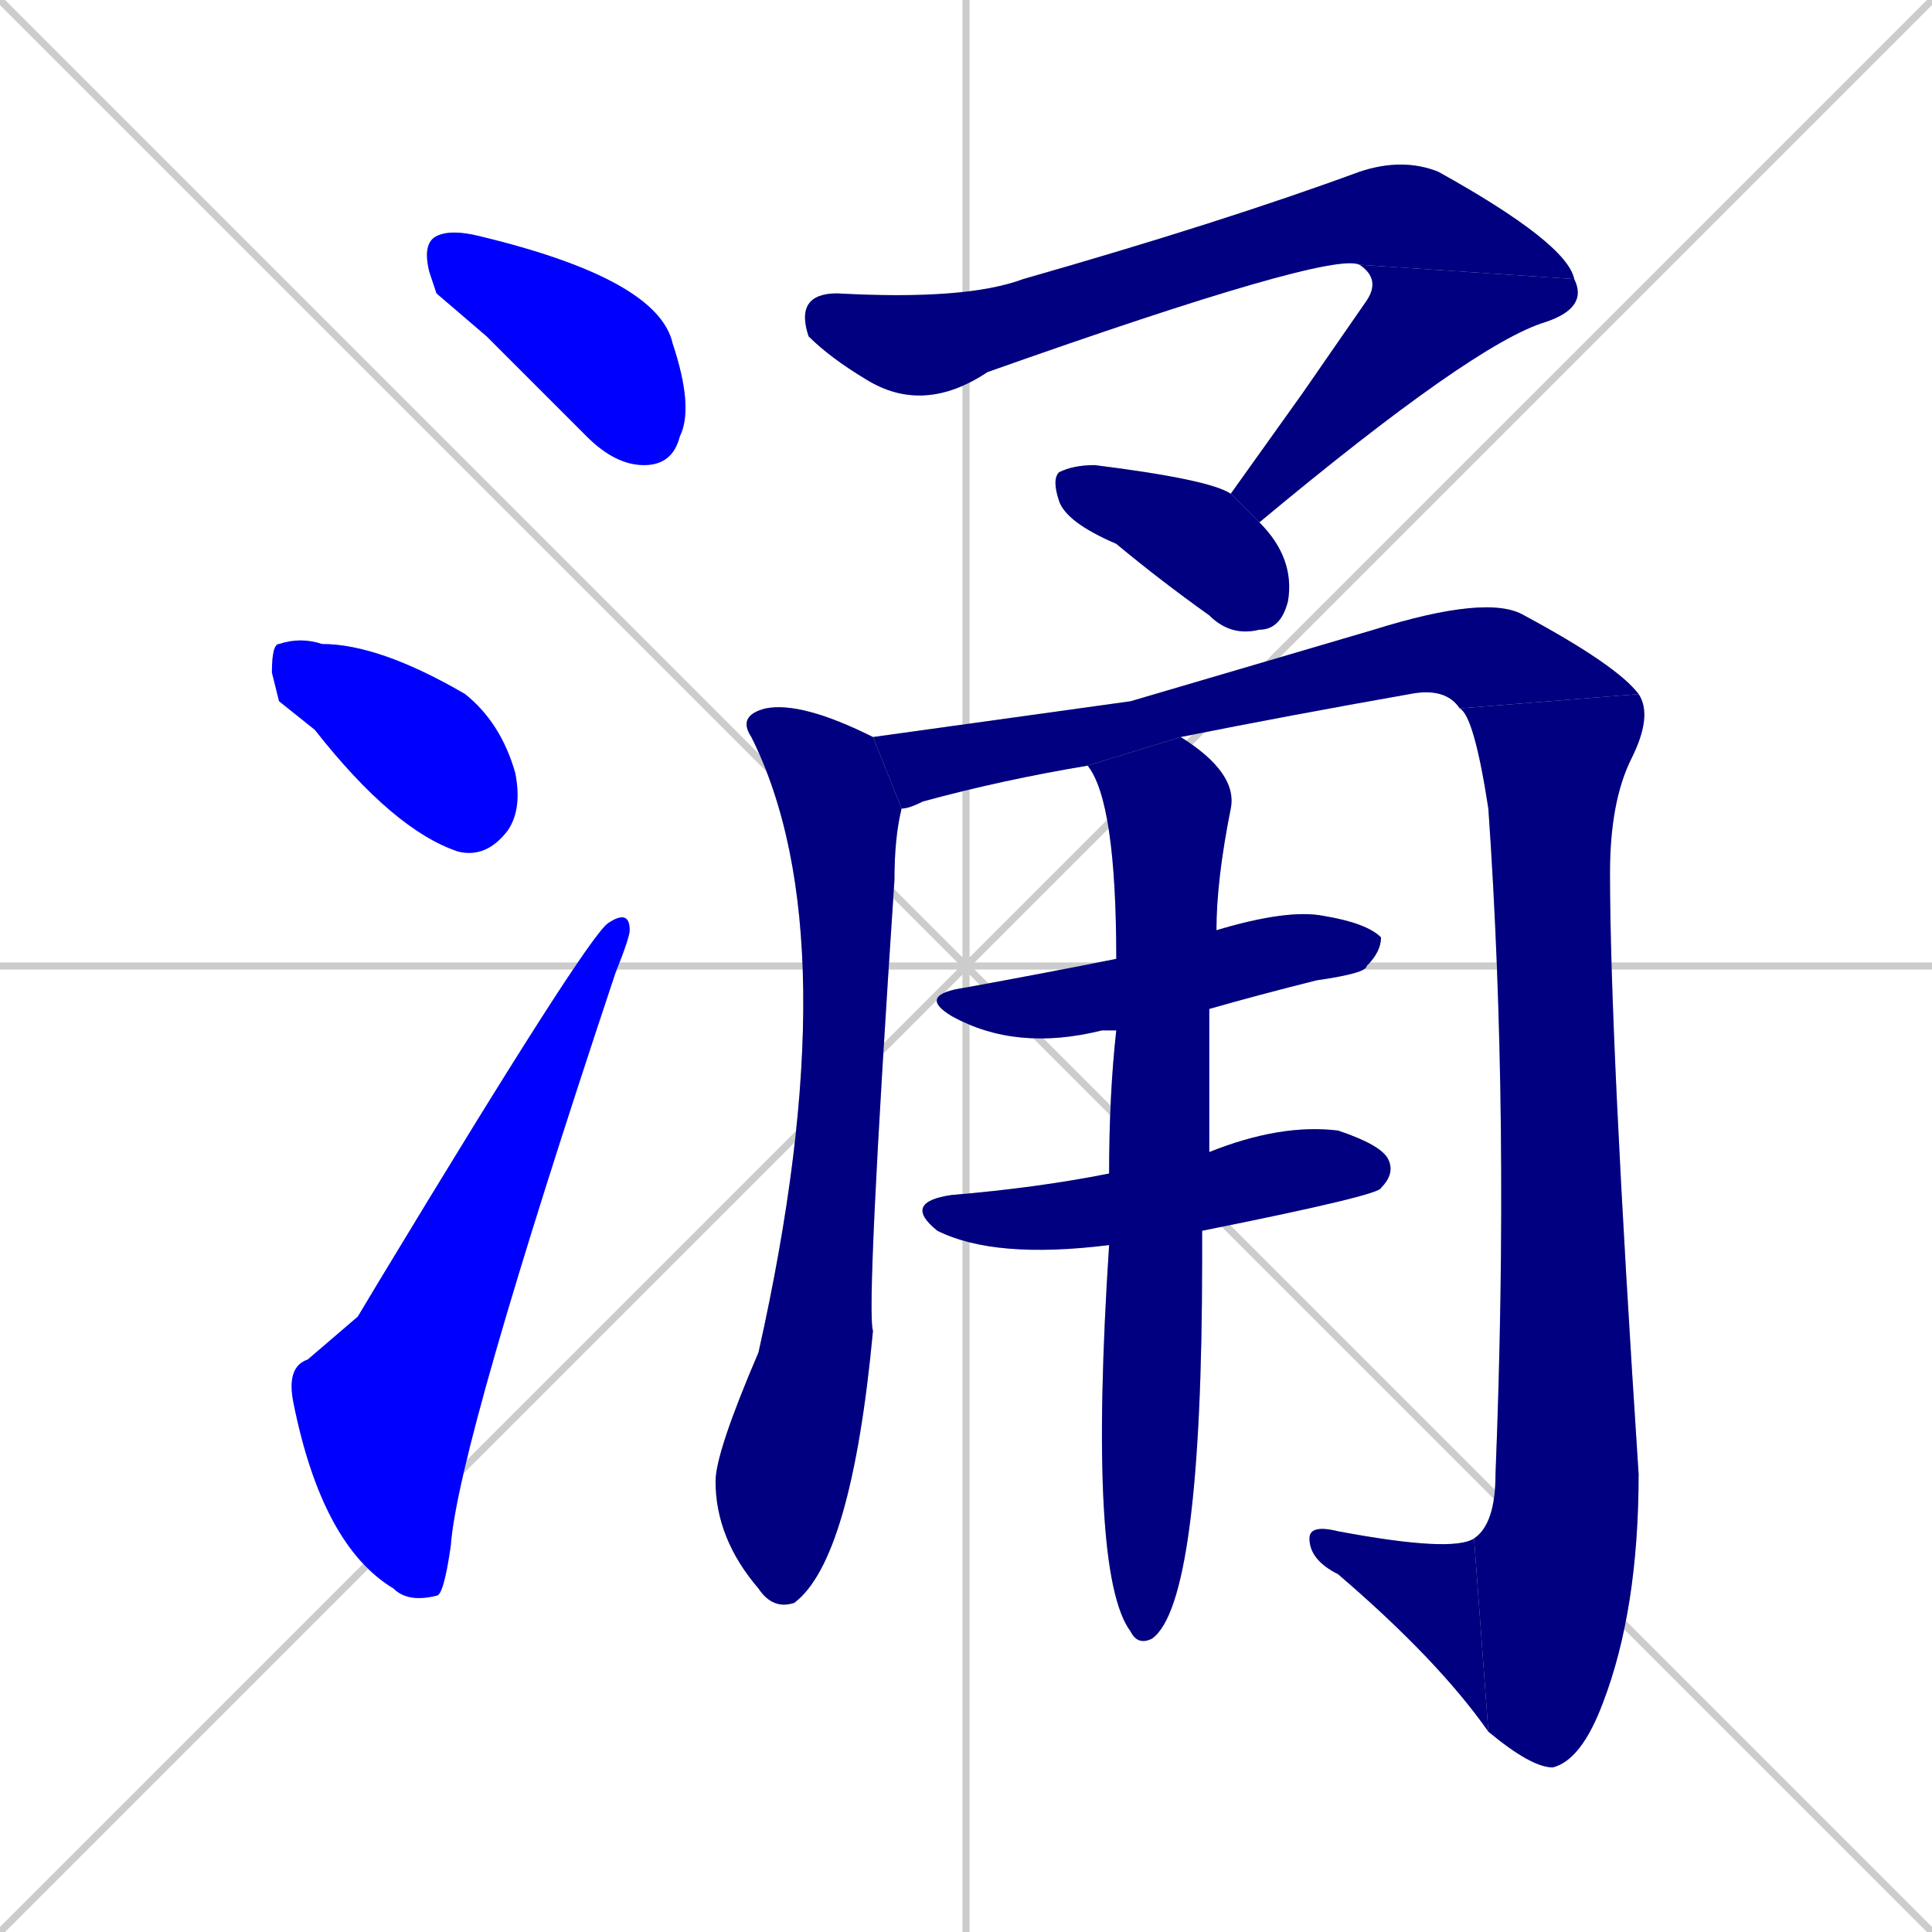 <svg xmlns="http://www.w3.org/2000/svg" xmlns:xlink="http://www.w3.org/1999/xlink" width="270" height="270"><defs><clipPath id="clip-mask-1"><rect x="59" y="32" width="38" height="33"><animate attributeName="x" from="21" to="59" dur="0.141" begin="0; animate13.end + 1" id="animate1" fill="freeze"/></rect></clipPath><clipPath id="clip-mask-2"><rect x="38" y="89" width="35" height="31"><set attributeName="x" to="3" begin="0; animate13.end + 1" /><animate attributeName="x" from="3" to="38" dur="0.130" begin="animate1.end + 0.5" id="animate2" fill="freeze"/></rect></clipPath><clipPath id="clip-mask-3"><rect x="40" y="127" width="48" height="97"><set attributeName="y" to="224" begin="0; animate13.end + 1" /><animate attributeName="y" from="224" to="127" dur="0.359" begin="animate2.end + 0.5" id="animate3" fill="freeze"/></rect></clipPath><clipPath id="clip-mask-4"><rect x="111" y="22" width="109" height="36"><set attributeName="x" to="2" begin="0; animate13.end + 1" /><animate attributeName="x" from="2" to="111" dur="0.404" begin="animate3.end + 0.5" id="animate4" fill="freeze"/></rect></clipPath><clipPath id="clip-mask-5"><rect x="172" y="37" width="50" height="36"><set attributeName="y" to="1" begin="0; animate13.end + 1" /><animate attributeName="y" from="1" to="37" dur="0.133" begin="animate4.end" id="animate5" fill="freeze"/></rect></clipPath><clipPath id="clip-mask-6"><rect x="147" y="65" width="34" height="24"><set attributeName="x" to="113" begin="0; animate13.end + 1" /><animate attributeName="x" from="113" to="147" dur="0.126" begin="animate5.end + 0.5" id="animate6" fill="freeze"/></rect></clipPath><clipPath id="clip-mask-7"><rect x="100" y="98" width="26" height="127"><set attributeName="y" to="-29" begin="0; animate13.end + 1" /><animate attributeName="y" from="-29" to="98" dur="0.470" begin="animate6.end + 0.5" id="animate7" fill="freeze"/></rect></clipPath><clipPath id="clip-mask-8"><rect x="122" y="83" width="107" height="30"><set attributeName="x" to="15" begin="0; animate13.end + 1" /><animate attributeName="x" from="15" to="122" dur="0.396" begin="animate7.end + 0.5" id="animate8" fill="freeze"/></rect></clipPath><clipPath id="clip-mask-9"><rect x="204" y="97" width="27" height="150"><set attributeName="y" to="-53" begin="0; animate13.end + 1" /><animate attributeName="y" from="-53" to="97" dur="0.556" begin="animate8.end" id="animate9" fill="freeze"/></rect></clipPath><clipPath id="clip-mask-10"><rect x="183" y="213" width="25" height="29"><set attributeName="x" to="208" begin="0; animate13.end + 1" /><animate attributeName="x" from="208" to="183" dur="0.093" begin="animate9.end" id="animate10" fill="freeze"/></rect></clipPath><clipPath id="clip-mask-11"><rect x="128" y="127" width="65" height="20"><set attributeName="x" to="63" begin="0; animate13.end + 1" /><animate attributeName="x" from="63" to="128" dur="0.241" begin="animate10.end + 0.5" id="animate11" fill="freeze"/></rect></clipPath><clipPath id="clip-mask-12"><rect x="126" y="157" width="69" height="19"><set attributeName="x" to="57" begin="0; animate13.end + 1" /><animate attributeName="x" from="57" to="126" dur="0.256" begin="animate11.end + 0.5" id="animate12" fill="freeze"/></rect></clipPath><clipPath id="clip-mask-13"><rect x="152" y="103" width="21" height="127"><set attributeName="y" to="-24" begin="0; animate13.end + 1" /><animate attributeName="y" from="-24" to="103" dur="0.470" begin="animate12.end + 0.5" id="animate13" fill="freeze"/></rect></clipPath></defs><path d="M 0 0 L 270 270 M 270 0 L 0 270 M 135 0 L 135 270 M 0 135 L 270 135" stroke="#CCCCCC" /><path d="M 61 41 L 60 38 Q 59 34 61 33 Q 63 32 67 33 Q 92 39 94 48 Q 97 57 95 61 Q 94 65 90 65 Q 86 65 82 61 Q 75 54 68 47" fill="#CCCCCC"/><path d="M 39 98 L 38 94 Q 38 90 39 90 Q 42 89 45 90 Q 53 90 65 97 Q 70 101 72 108 Q 73 113 71 116 Q 68 120 64 119 Q 55 116 44 102" fill="#CCCCCC"/><path d="M 50 184 L 53 179 Q 82 131 85 129 Q 88 127 88 130 Q 88 131 86 136 Q 64 202 63 216 Q 62 223 61 223 Q 57 224 55 222 Q 45 216 41 196 Q 40 191 43 190" fill="#CCCCCC"/><path d="M 190 37 Q 186 35 138 52 Q 129 58 121 53 Q 116 50 113 47 Q 111 41 117 41 Q 135 42 143 39 Q 171 31 190 24 Q 196 22 201 24 Q 219 34 220 39" fill="#CCCCCC"/><path d="M 182 55 L 191 42 Q 193 39 190 37 L 220 39 Q 222 43 216 45 Q 206 48 176 73 L 172 69" fill="#CCCCCC"/><path d="M 176 73 Q 181 78 180 84 Q 179 88 176 88 Q 172 89 169 86 Q 162 81 156 76 Q 149 73 148 70 Q 147 67 148 66 Q 150 65 153 65 Q 169 67 172 69" fill="#CCCCCC"/><path d="M 126 113 Q 125 117 125 123 Q 121 183 122 186 Q 119 218 111 224 Q 108 225 106 222 Q 100 215 100 207 Q 100 203 106 189 Q 119 131 105 103 Q 103 100 107 99 Q 112 98 122 103" fill="#CCCCCC"/><path d="M 158 98 L 192 88 Q 208 83 213 86 Q 226 93 229 97 L 204 99 Q 202 96 197 97 Q 180 100 165 103 L 152 107 Q 140 109 129 112 Q 127 113 126 113 L 122 103" fill="#CCCCCC"/><path d="M 229 97 Q 231 100 228 106 Q 225 112 225 122 Q 225 145 229 206 Q 229 225 224 238 Q 221 246 217 247 Q 214 247 208 242 L 206 215 Q 209 213 209 206 Q 211 156 208 113 Q 206 100 204 99" fill="#CCCCCC"/><path d="M 208 242 Q 201 232 187 220 Q 183 218 183 215 Q 183 213 187 214 Q 203 217 206 215" fill="#CCCCCC"/><path d="M 170 130 Q 180 127 185 128 Q 191 129 193 131 Q 193 133 191 135 Q 191 136 184 137 Q 176 139 169 141 L 156 144 Q 155 144 154 144 Q 142 147 133 142 Q 128 139 135 138 Q 146 136 156 134" fill="#CCCCCC"/><path d="M 169 161 Q 179 157 187 158 Q 193 160 194 162 Q 195 164 193 166 Q 193 167 168 172 L 155 174 Q 139 176 131 172 Q 126 168 133 167 Q 145 166 155 164" fill="#CCCCCC"/><path d="M 165 103 Q 173 108 172 113 Q 170 123 170 130 L 169 141 Q 169 152 169 161 L 168 172 Q 168 174 168 176 Q 168 224 161 229 Q 159 230 158 228 Q 152 220 155 174 L 155 164 Q 155 153 156 144 L 156 134 Q 156 112 152 107" fill="#CCCCCC"/><path d="M 61 41 L 60 38 Q 59 34 61 33 Q 63 32 67 33 Q 92 39 94 48 Q 97 57 95 61 Q 94 65 90 65 Q 86 65 82 61 Q 75 54 68 47" fill="#0000ff" clip-path="url(#clip-mask-1)" /><path d="M 39 98 L 38 94 Q 38 90 39 90 Q 42 89 45 90 Q 53 90 65 97 Q 70 101 72 108 Q 73 113 71 116 Q 68 120 64 119 Q 55 116 44 102" fill="#0000ff" clip-path="url(#clip-mask-2)" /><path d="M 50 184 L 53 179 Q 82 131 85 129 Q 88 127 88 130 Q 88 131 86 136 Q 64 202 63 216 Q 62 223 61 223 Q 57 224 55 222 Q 45 216 41 196 Q 40 191 43 190" fill="#0000ff" clip-path="url(#clip-mask-3)" /><path d="M 190 37 Q 186 35 138 52 Q 129 58 121 53 Q 116 50 113 47 Q 111 41 117 41 Q 135 42 143 39 Q 171 31 190 24 Q 196 22 201 24 Q 219 34 220 39" fill="#000080" clip-path="url(#clip-mask-4)" /><path d="M 182 55 L 191 42 Q 193 39 190 37 L 220 39 Q 222 43 216 45 Q 206 48 176 73 L 172 69" fill="#000080" clip-path="url(#clip-mask-5)" /><path d="M 176 73 Q 181 78 180 84 Q 179 88 176 88 Q 172 89 169 86 Q 162 81 156 76 Q 149 73 148 70 Q 147 67 148 66 Q 150 65 153 65 Q 169 67 172 69" fill="#000080" clip-path="url(#clip-mask-6)" /><path d="M 126 113 Q 125 117 125 123 Q 121 183 122 186 Q 119 218 111 224 Q 108 225 106 222 Q 100 215 100 207 Q 100 203 106 189 Q 119 131 105 103 Q 103 100 107 99 Q 112 98 122 103" fill="#000080" clip-path="url(#clip-mask-7)" /><path d="M 158 98 L 192 88 Q 208 83 213 86 Q 226 93 229 97 L 204 99 Q 202 96 197 97 Q 180 100 165 103 L 152 107 Q 140 109 129 112 Q 127 113 126 113 L 122 103" fill="#000080" clip-path="url(#clip-mask-8)" /><path d="M 229 97 Q 231 100 228 106 Q 225 112 225 122 Q 225 145 229 206 Q 229 225 224 238 Q 221 246 217 247 Q 214 247 208 242 L 206 215 Q 209 213 209 206 Q 211 156 208 113 Q 206 100 204 99" fill="#000080" clip-path="url(#clip-mask-9)" /><path d="M 208 242 Q 201 232 187 220 Q 183 218 183 215 Q 183 213 187 214 Q 203 217 206 215" fill="#000080" clip-path="url(#clip-mask-10)" /><path d="M 170 130 Q 180 127 185 128 Q 191 129 193 131 Q 193 133 191 135 Q 191 136 184 137 Q 176 139 169 141 L 156 144 Q 155 144 154 144 Q 142 147 133 142 Q 128 139 135 138 Q 146 136 156 134" fill="#000080" clip-path="url(#clip-mask-11)" /><path d="M 169 161 Q 179 157 187 158 Q 193 160 194 162 Q 195 164 193 166 Q 193 167 168 172 L 155 174 Q 139 176 131 172 Q 126 168 133 167 Q 145 166 155 164" fill="#000080" clip-path="url(#clip-mask-12)" /><path d="M 165 103 Q 173 108 172 113 Q 170 123 170 130 L 169 141 Q 169 152 169 161 L 168 172 Q 168 174 168 176 Q 168 224 161 229 Q 159 230 158 228 Q 152 220 155 174 L 155 164 Q 155 153 156 144 L 156 134 Q 156 112 152 107" fill="#000080" clip-path="url(#clip-mask-13)" /></svg>
